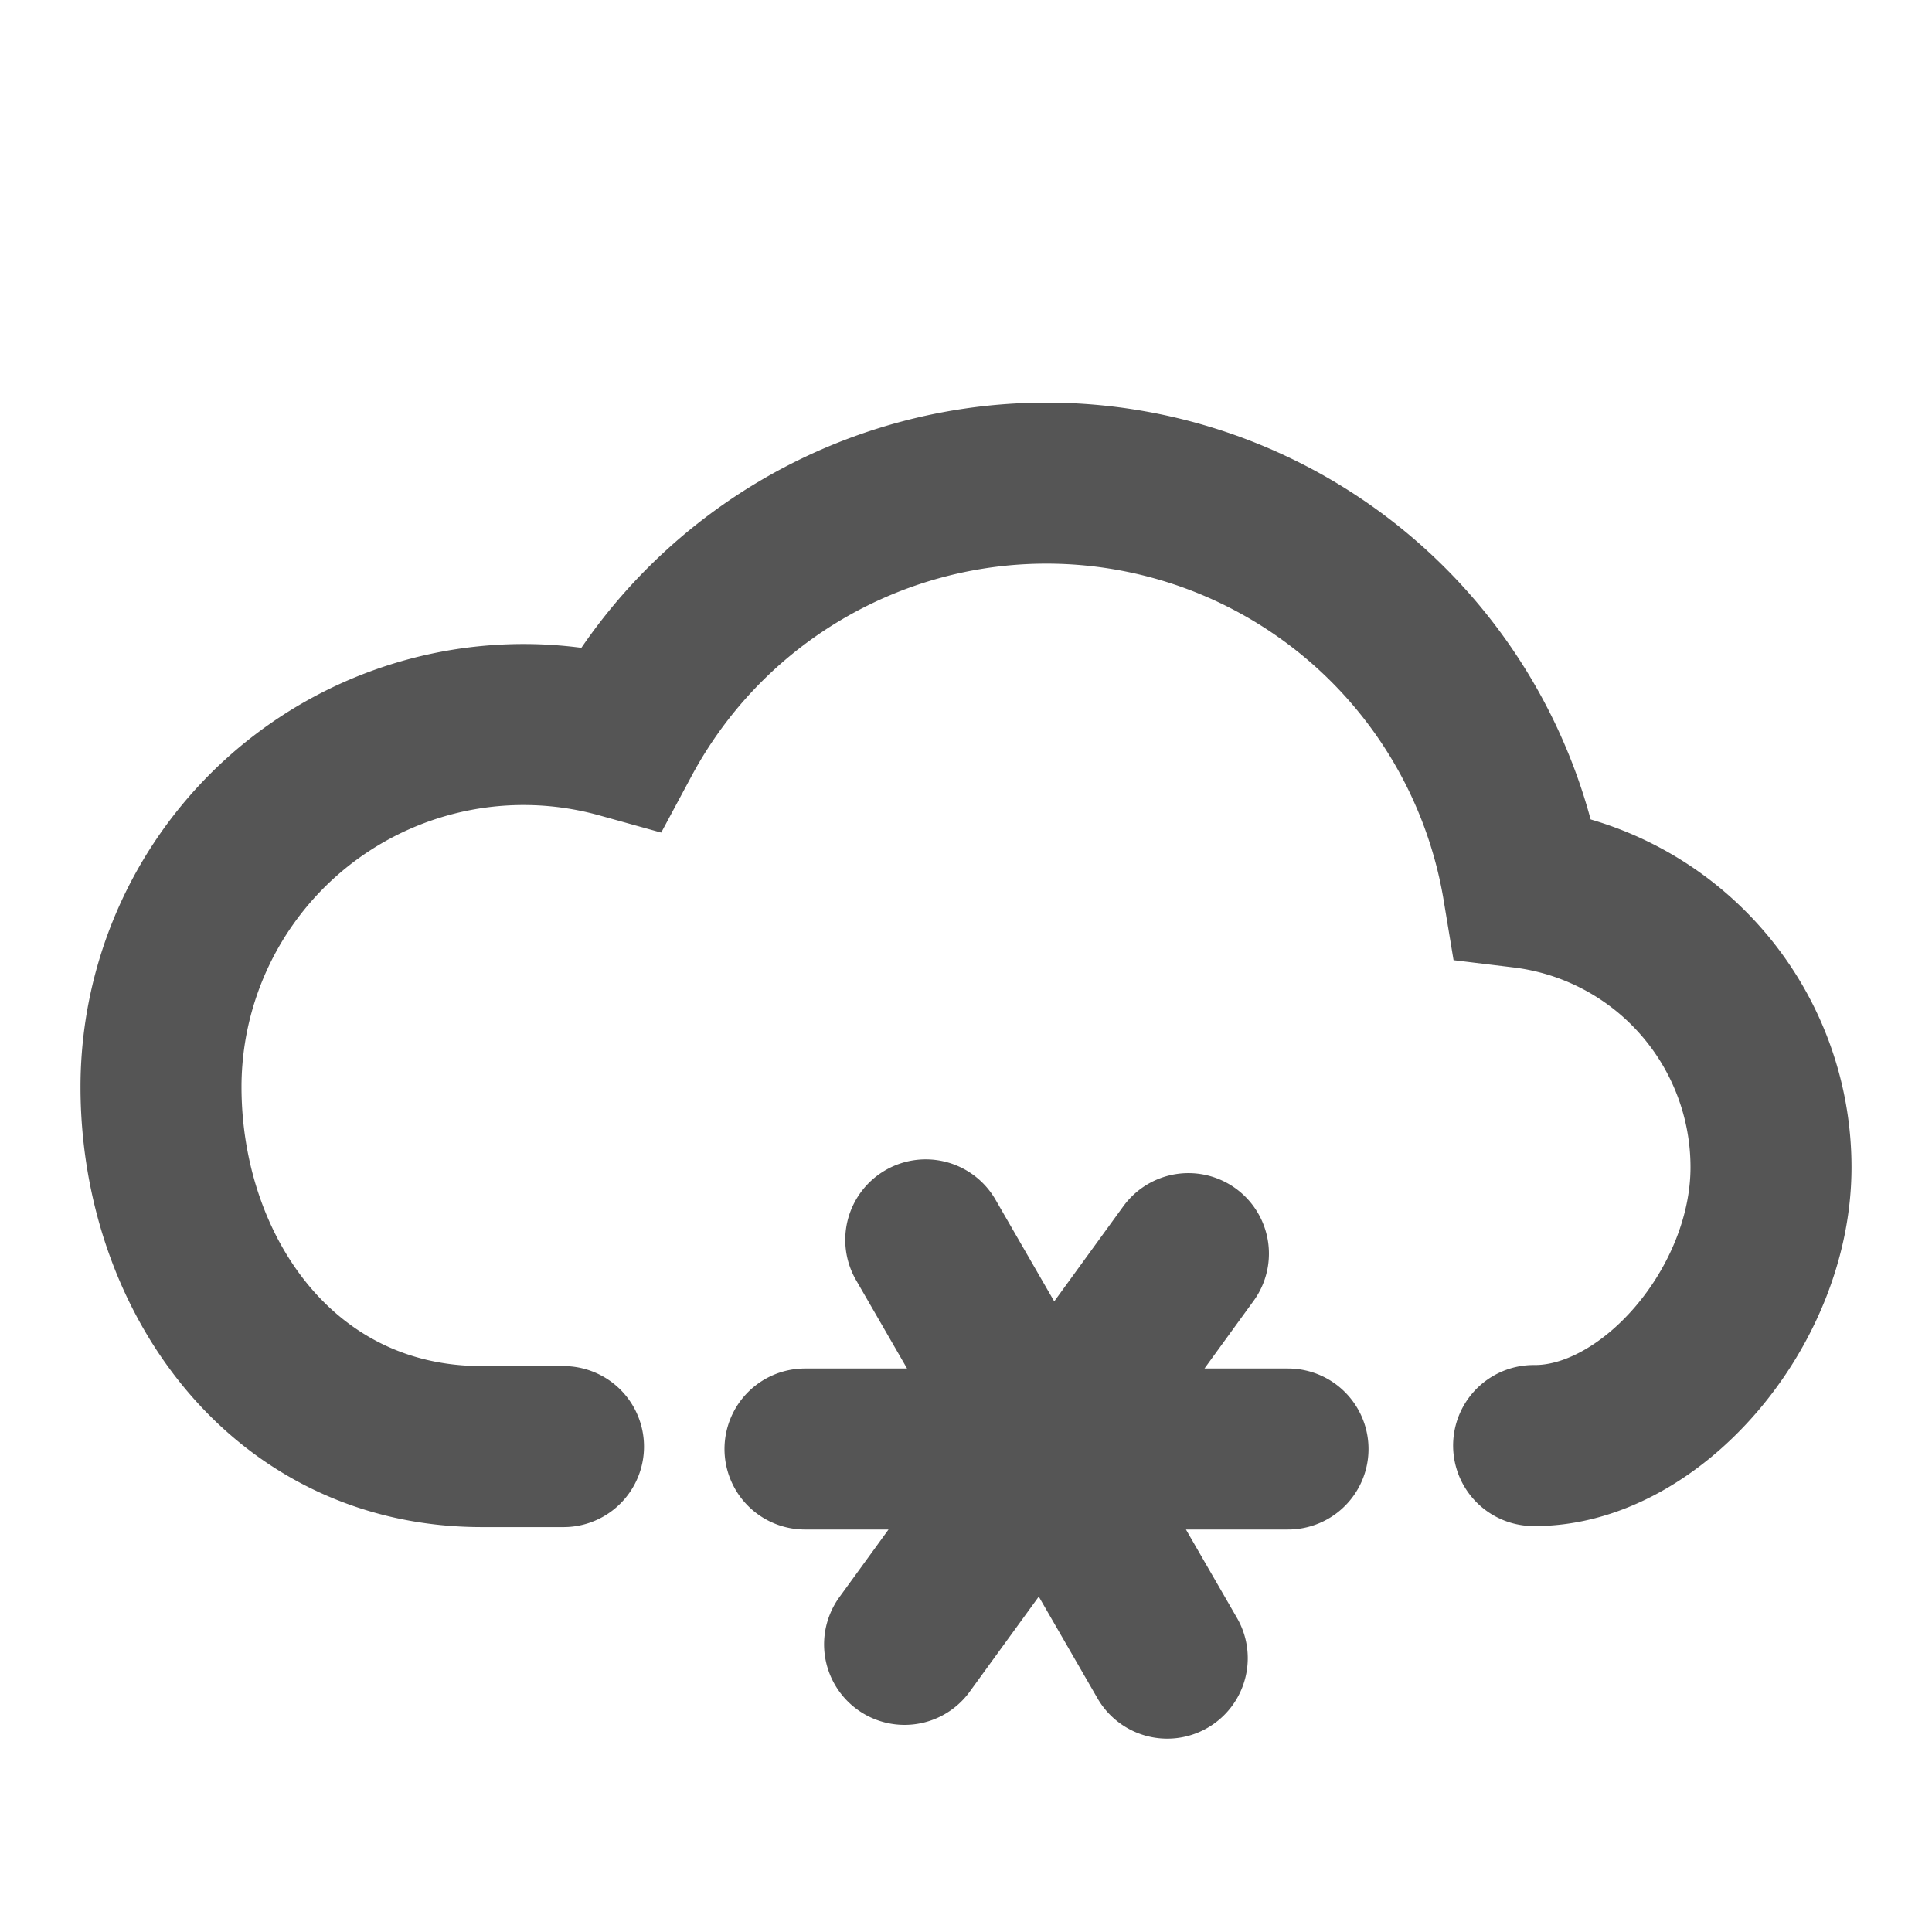 <svg role="img" xmlns="http://www.w3.org/2000/svg" width="24px" height="24px" viewBox="0 0 24 24" aria-labelledby="snowIconTitle snowIconDesc" stroke="#555555" stroke-width="2" stroke-linecap="round" stroke-linejoin="miter" fill="none" color="#555555"> <title id="snowIconTitle">Snow</title> <desc id="snowIconDesc">Icon of a cloud with falling snow</desc> <path d="M19.051 17.957C20.5 17.97 22 16.245 22 14.5a3.5 3.5 0 0 0-3.079-3.475 6.002 6.002 0 0 0-11.21-1.86A4.504 4.504 0 0 0 2 13.5c0 2.311 1.5 4.47 3.986 4.47H7m9 .03h-6m1.5-2.598l3 5.196m.263-5.025l-3.526 4.854"/> </svg>